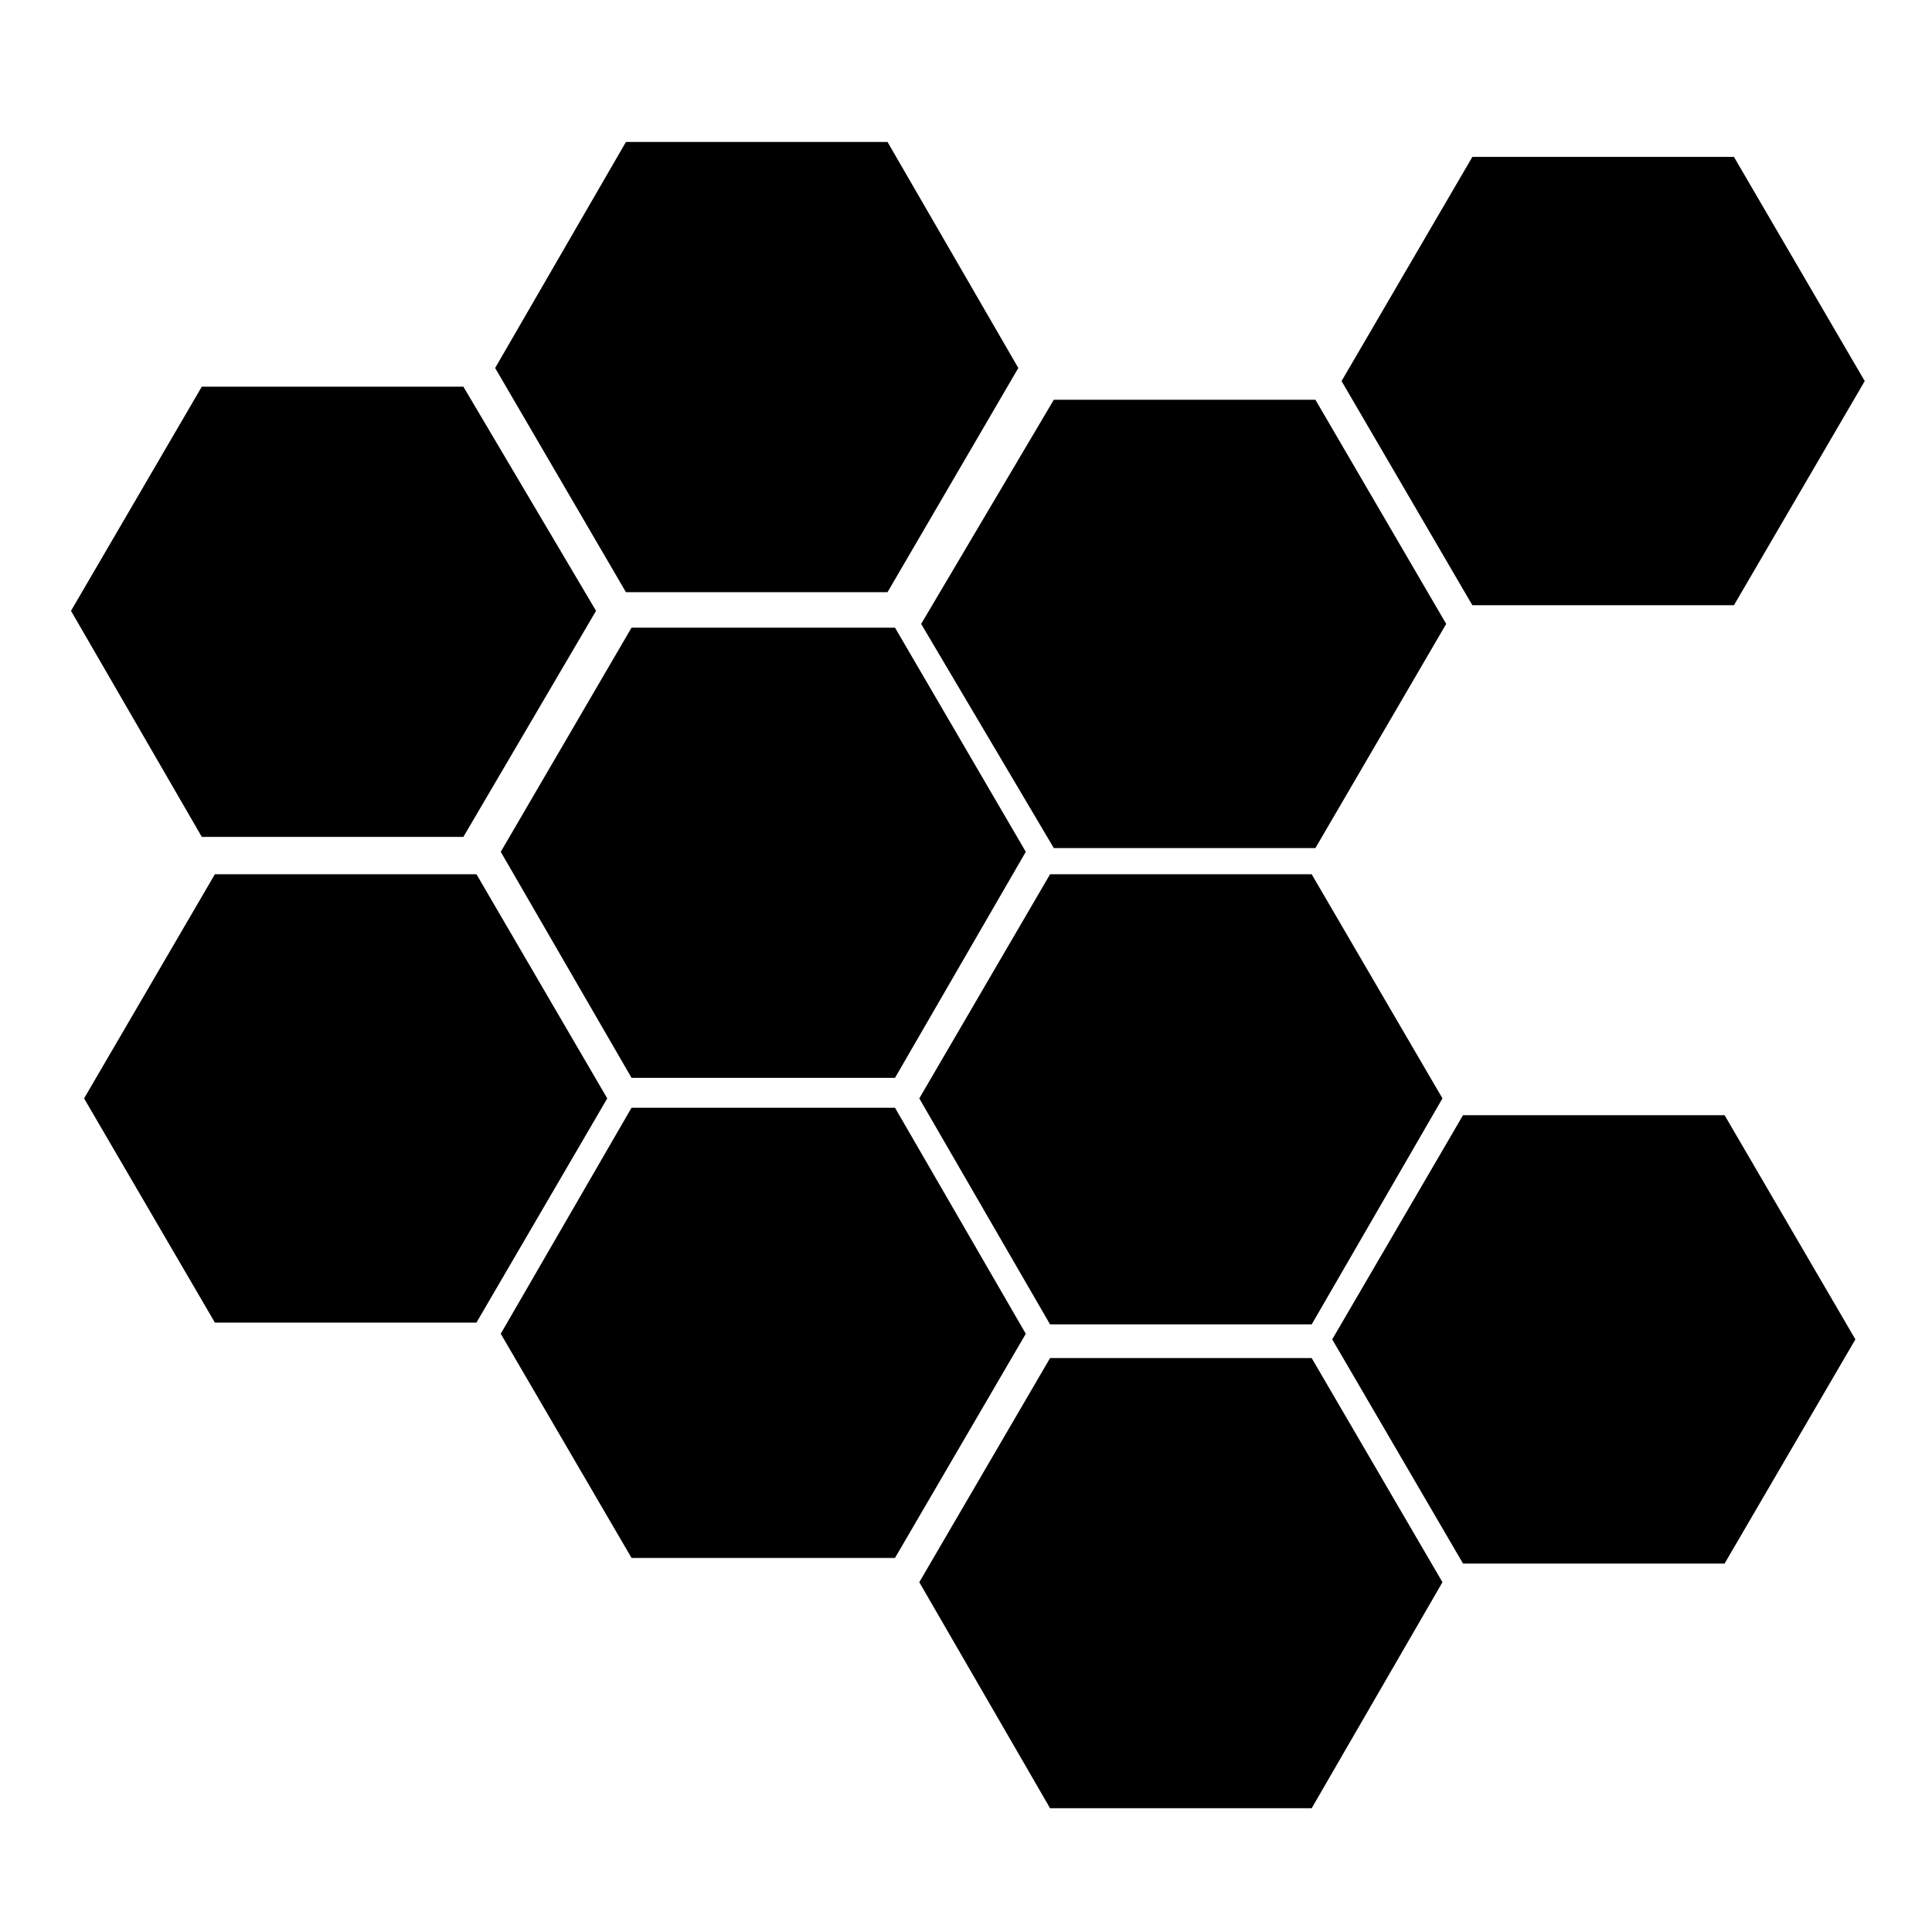 <svg xmlns="http://www.w3.org/2000/svg" viewBox="-10 0 1034 1024"><path d="m328 577-70-121 70-120h141l70 120-70 121zm226-123-71-120 71-120h140l70 120-70 120zm-456-6L28 327l70-120h140l71 120-71 121zm227-131-70-120 70-121h140l70 121-70 120zm227 651-70-121 70-120h140l70 120-70 121zm221-131-70-120 70-120h140l70 120-70 120zm-445-3-70-120 70-121h141l70 121-70 120zm224-125-70-121 70-120h140l70 120-70 121zm-447-1L35 588l70-120h140l70 120-70 120zm673-384-70-120 70-120h140l70 120-70 120z"/></svg>
